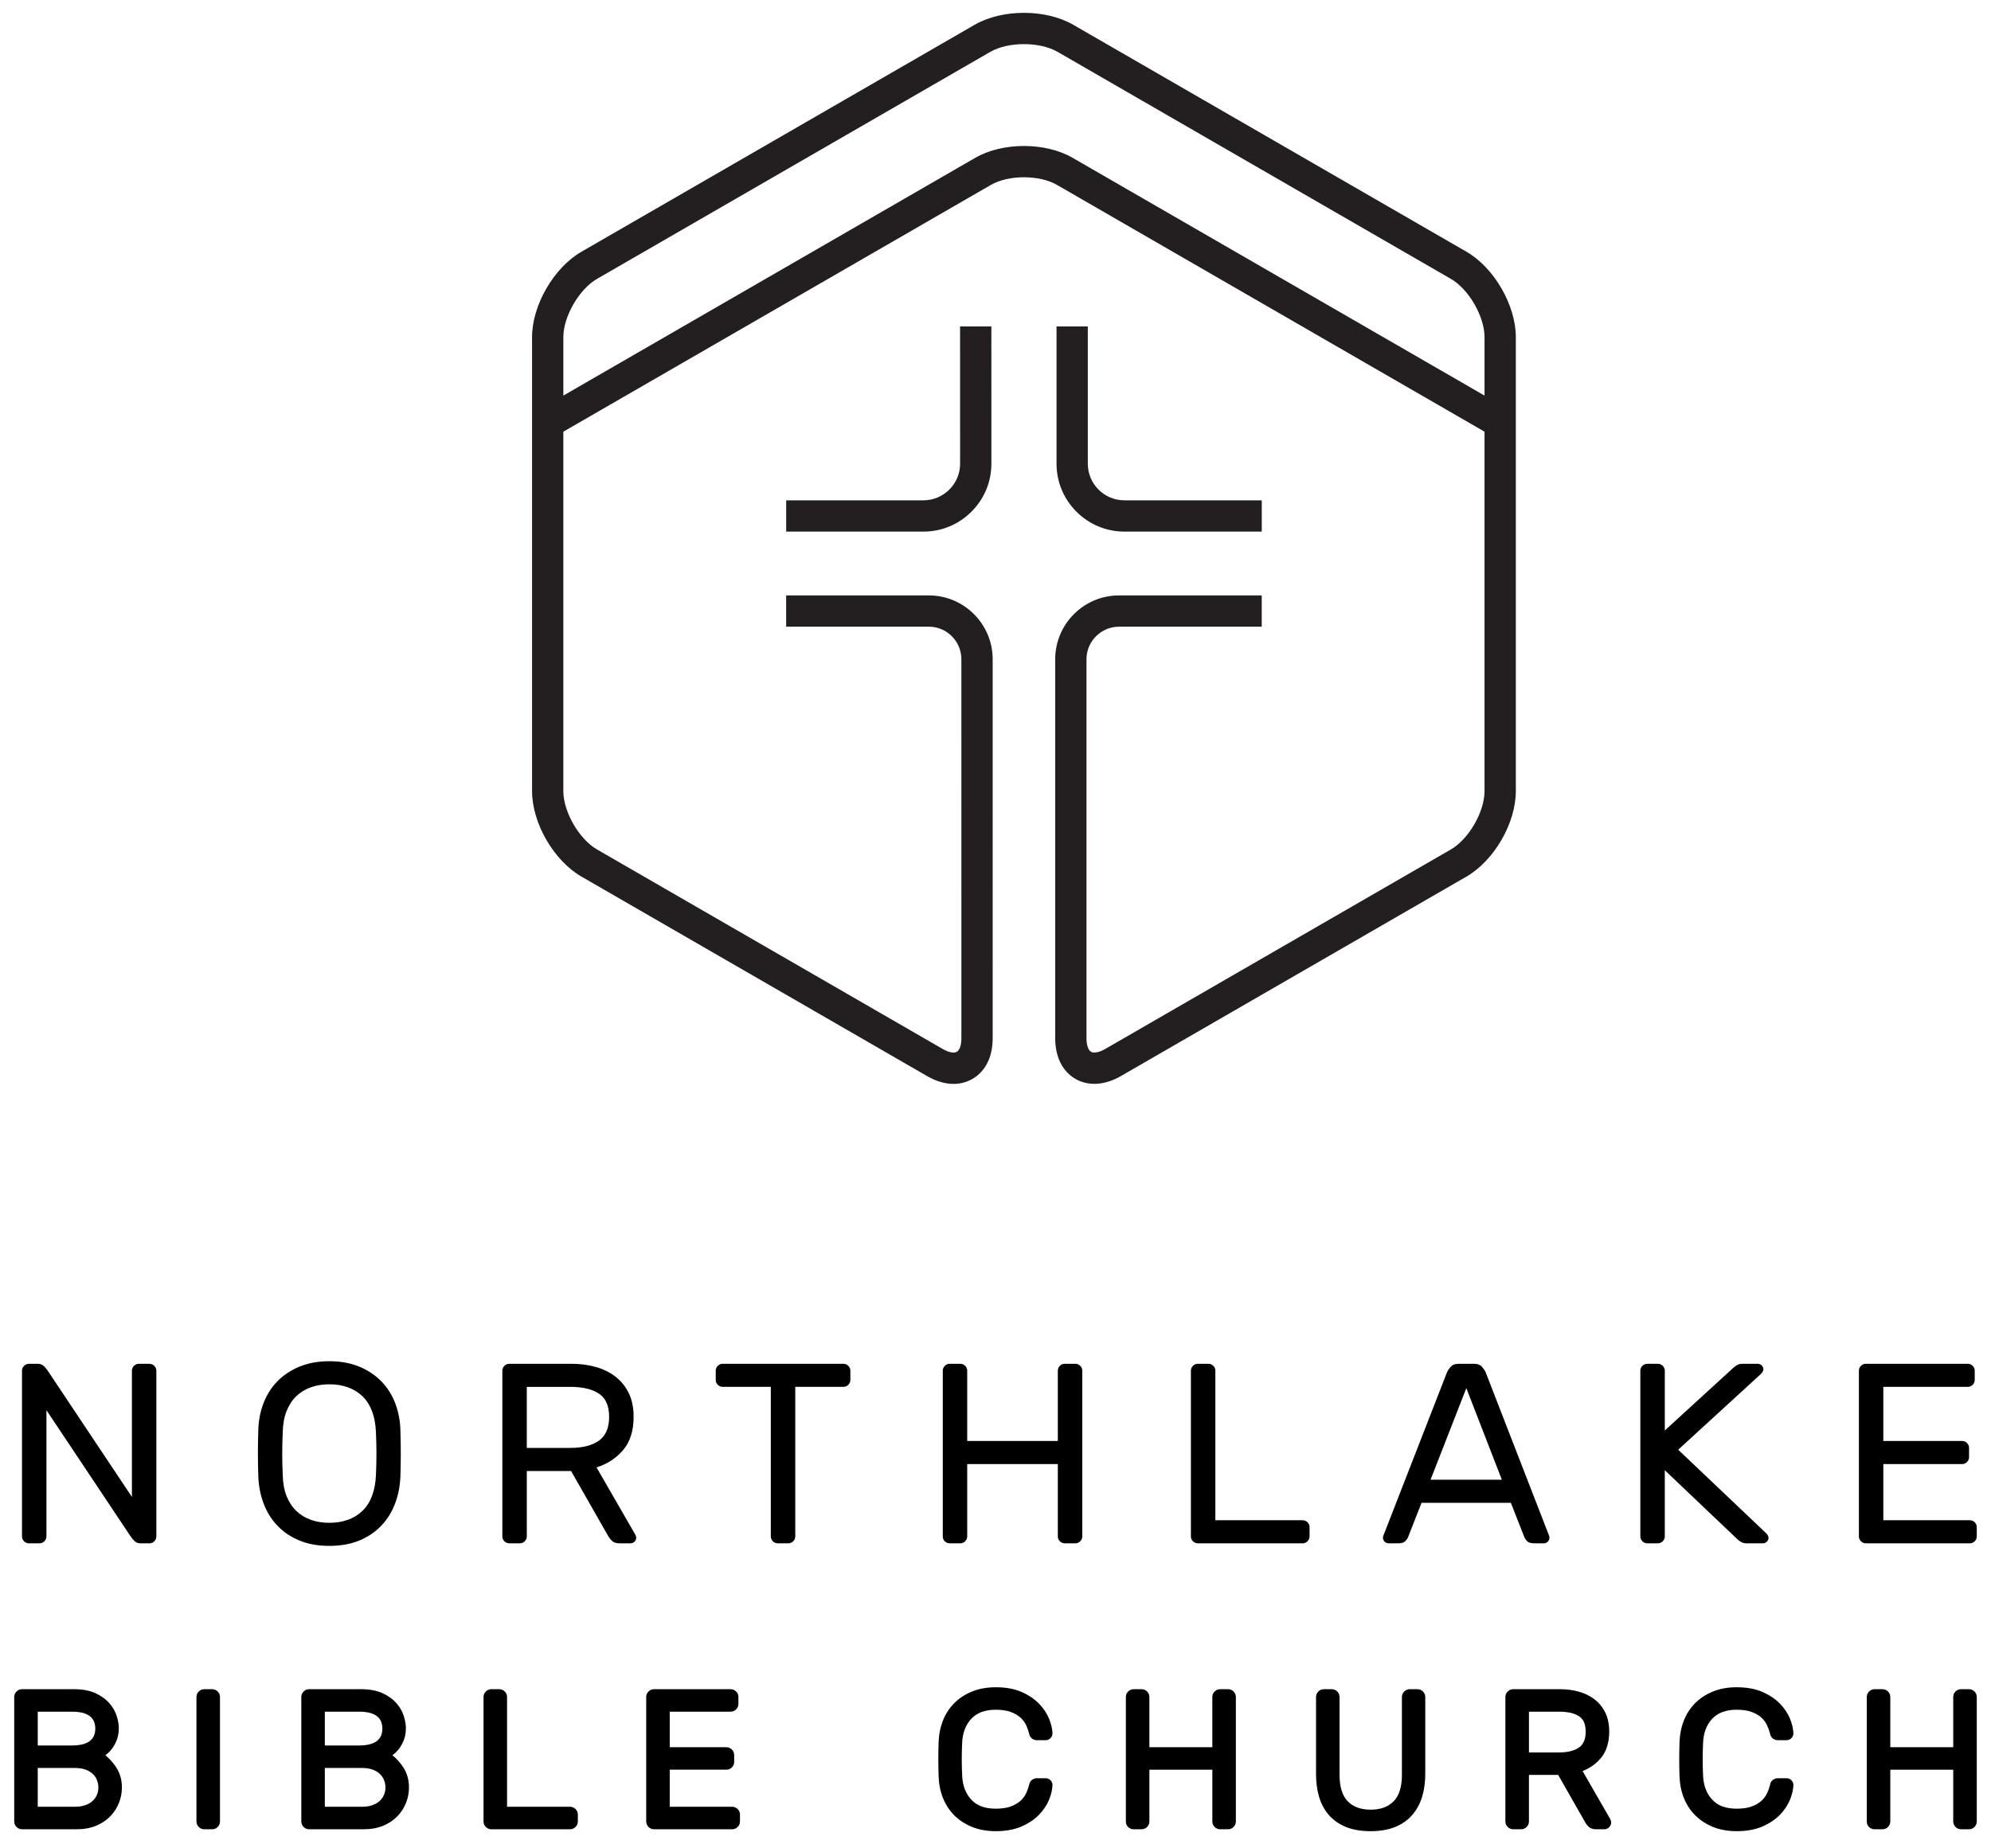 <?xml version="1.0" encoding="utf-8"?>
<!-- Generator: Adobe Illustrator 16.0.4, SVG Export Plug-In . SVG Version: 6.00 Build 0)  -->
<!DOCTYPE svg PUBLIC "-//W3C//DTD SVG 1.1//EN" "http://www.w3.org/Graphics/SVG/1.1/DTD/svg11.dtd">
<svg version="1.1" id="Layer_1" xmlns="http://www.w3.org/2000/svg" xmlns:xlink="http://www.w3.org/1999/xlink" x="0px" y="0px"
	 width="350px" height="325px" viewBox="0 0 350 325" enable-background="new 0 0 350 325" xml:space="preserve">
<g>
	<path fill="#231F20" d="M185.728,57.397v24.144c0,6.579,5.354,11.932,11.934,11.932h24.145v-5.5h-24.145
		c-3.548,0-6.434-2.885-6.434-6.432V57.397H185.728z"/>
	<path fill="#231F20" d="M162.346,87.973h-24.143v5.5h24.143c3.172,0,6.165-1.243,8.43-3.502c2.257-2.259,3.501-5.252,3.501-8.43
		l-0.004-24.144l-5.5,0.001l0.004,24.143c0,1.708-0.672,3.321-1.889,4.539C165.664,87.3,164.051,87.973,162.346,87.973z"/>
	<path fill="#231F20" d="M257.796,44.267L188.674,4.361c-4.861-2.808-12.481-2.809-17.346,0l-69.123,39.908
		c-4.864,2.808-8.674,9.407-8.674,15.022v79.814c0,5.617,3.81,12.216,8.674,15.024l60.763,35.079
		c1.586,0.917,3.168,1.379,4.654,1.379c1.184-0.001,2.307-0.293,3.324-0.881c2.296-1.324,3.56-3.866,3.56-7.159l-0.003-66.628
		c0-6.19-5.036-11.227-11.226-11.227h-25.079v5.5h25.079c3.157,0,5.726,2.569,5.726,5.727l0.003,66.628
		c0,1.208-0.302,2.103-0.81,2.396c-0.507,0.294-1.433,0.107-2.477-0.497l-60.765-35.08c-3.156-1.821-5.924-6.616-5.924-10.261
		V75.907l75.165-43.396c3.092-1.788,8.518-1.789,11.61,0l75.163,43.394v63.199c0,3.646-2.768,8.44-5.923,10.261l-60.76,35.082
		c-1.024,0.59-1.993,0.775-2.479,0.501c-0.508-0.295-0.812-1.192-0.812-2.4V115.92c0-3.158,2.568-5.727,5.725-5.727h25.082v-5.5
		H196.72c-6.189,0-11.225,5.036-11.225,11.227v66.629c0,3.288,1.262,5.83,3.567,7.166c2.267,1.298,5.144,1.126,7.971-0.502
		l60.762-35.083c4.864-2.806,8.674-9.406,8.674-15.024V59.289C266.469,53.673,262.659,47.074,257.796,44.267z M188.558,27.75
		c-4.795-2.774-12.313-2.776-17.113-0.001L99.031,69.557V59.291c0-3.644,2.768-8.438,5.924-10.259l69.123-39.908
		c3.156-1.822,8.691-1.821,11.846,0l69.122,39.907c3.155,1.821,5.923,6.615,5.923,10.259v10.267L188.558,27.75z"/>
</g>
<g>
	<path d="M24.682,271.368c-0.423,0-0.777-0.143-1.062-0.428c-0.287-0.285-0.537-0.592-0.747-0.924L8.165,247.962v22.188
		c0,0.334-0.122,0.617-0.362,0.859c-0.242,0.24-0.527,0.359-0.858,0.359H5.088c-0.332,0-0.619-0.119-0.859-0.359
		c-0.242-0.242-0.362-0.525-0.362-0.859v-29.133c0-0.33,0.12-0.615,0.362-0.857c0.24-0.24,0.527-0.359,0.859-0.359h1.583
		c0.423,0,0.778,0.143,1.065,0.426c0.285,0.287,0.533,0.596,0.746,0.926l14.707,22.055v-22.189c0-0.33,0.119-0.615,0.361-0.857
		c0.24-0.24,0.527-0.359,0.859-0.359h1.855c0.331,0,0.617,0.119,0.859,0.359c0.24,0.242,0.363,0.527,0.363,0.857v29.133
		c0,0.334-0.123,0.617-0.363,0.859c-0.242,0.24-0.528,0.359-0.859,0.359H24.682z"/>
	<path d="M45.406,251.571c0.029-1.684,0.323-3.27,0.883-4.76c0.559-1.488,1.365-2.781,2.421-3.881
		c1.056-1.092,2.352-1.967,3.892-2.613c1.537-0.645,3.303-0.969,5.293-0.969c1.992,0,3.756,0.324,5.295,0.969
		c1.539,0.646,2.836,1.521,3.891,2.613c1.057,1.1,1.863,2.393,2.422,3.881c0.559,1.49,0.854,3.076,0.883,4.76
		c0.091,2.674,0.091,5.352,0,8.025c-0.061,1.686-0.369,3.271-0.928,4.758c-0.558,1.488-1.365,2.789-2.42,3.9
		c-1.057,1.113-2.346,1.986-3.869,2.617c-1.525,0.633-3.281,0.947-5.273,0.947c-1.99,0-3.748-0.314-5.271-0.947
		c-1.523-0.631-2.812-1.504-3.869-2.617c-1.056-1.111-1.862-2.412-2.42-3.9c-0.559-1.486-0.867-3.072-0.928-4.758
		C45.316,256.923,45.316,254.245,45.406,251.571z M66.086,251.796c-0.061-1.414-0.294-2.646-0.701-3.699
		c-0.408-1.053-0.973-1.924-1.697-2.617c-0.723-0.689-1.577-1.207-2.557-1.555c-0.98-0.344-2.06-0.52-3.236-0.52
		c-1.176,0-2.254,0.176-3.234,0.52c-0.98,0.348-1.833,0.865-2.557,1.555c-0.725,0.693-1.299,1.564-1.721,2.617
		s-0.646,2.285-0.678,3.699c-0.062,1.354-0.092,2.613-0.092,3.789c0,1.17,0.03,2.436,0.092,3.785
		c0.031,1.416,0.256,2.646,0.678,3.701c0.422,1.053,0.996,1.924,1.721,2.615c0.724,0.689,1.576,1.209,2.557,1.555
		c0.98,0.348,2.059,0.52,3.234,0.52c1.177,0,2.256-0.172,3.236-0.52c0.979-0.346,1.834-0.865,2.557-1.555
		c0.725-0.691,1.289-1.562,1.697-2.615c0.407-1.055,0.641-2.285,0.701-3.701c0.06-1.35,0.09-2.615,0.09-3.785
		C66.176,254.409,66.146,253.149,66.086,251.796z"/>
	<path d="M100.478,239.8c1.478,0,2.871,0.178,4.185,0.539c1.312,0.361,2.467,0.92,3.463,1.668c0.996,0.754,1.786,1.715,2.375,2.887
		c0.589,1.174,0.881,2.588,0.881,4.242c0,2.436-0.607,4.373-1.83,5.816c-1.225,1.443-2.785,2.465-4.685,3.068l6.833,11.859
		c0.092,0.182,0.137,0.346,0.137,0.496c0,0.271-0.098,0.502-0.293,0.697c-0.2,0.197-0.432,0.295-0.703,0.295h-1.945
		c-0.605,0-1.049-0.15-1.336-0.453c-0.287-0.299-0.49-0.555-0.611-0.766l-6.561-11.498h-7.783v11.498
		c0,0.334-0.121,0.617-0.361,0.859c-0.242,0.24-0.527,0.359-0.861,0.359h-1.854c-0.331,0-0.618-0.119-0.859-0.359
		c-0.242-0.242-0.362-0.525-0.362-0.859v-29.133c0-0.33,0.12-0.615,0.362-0.857c0.241-0.24,0.528-0.359,0.859-0.359H100.478z
		 M92.604,254.591h7.646c2.172,0,3.854-0.426,5.046-1.285c1.19-0.857,1.786-2.246,1.786-4.17c0-1.926-0.596-3.285-1.786-4.082
		c-1.191-0.795-2.874-1.197-5.046-1.197h-7.646V254.591z"/>
	<path d="M148.26,239.8c0.334,0,0.62,0.119,0.862,0.359c0.24,0.242,0.364,0.527,0.364,0.857v1.623c0,0.33-0.124,0.619-0.364,0.857
		c-0.242,0.24-0.528,0.359-0.862,0.359h-8.46v26.293c0,0.334-0.12,0.617-0.361,0.859c-0.241,0.24-0.53,0.359-0.86,0.359h-1.855
		c-0.331,0-0.619-0.119-0.861-0.359c-0.24-0.242-0.361-0.525-0.361-0.859v-26.293h-8.461c-0.334,0-0.619-0.119-0.859-0.359
		c-0.242-0.238-0.361-0.527-0.361-0.857v-1.623c0-0.33,0.119-0.615,0.361-0.857c0.24-0.24,0.525-0.359,0.859-0.359H148.26z"/>
	<path d="M189.034,239.8c0.33,0,0.619,0.119,0.855,0.359c0.243,0.242,0.366,0.527,0.366,0.857v29.133
		c0,0.334-0.123,0.617-0.366,0.859c-0.236,0.24-0.525,0.359-0.855,0.359h-1.856c-0.334,0-0.619-0.119-0.86-0.359
		c-0.242-0.242-0.361-0.525-0.361-0.859v-12.717h-15.931v12.717c0,0.334-0.121,0.617-0.361,0.859
		c-0.24,0.24-0.526,0.359-0.861,0.359h-1.855c-0.33,0-0.615-0.113-0.855-0.338s-0.362-0.52-0.362-0.881v-29.133
		c0-0.33,0.122-0.615,0.362-0.857c0.24-0.24,0.525-0.359,0.855-0.359h1.855c0.335,0,0.621,0.119,0.861,0.359
		c0.24,0.242,0.361,0.527,0.361,0.857v12.357h15.931v-12.357c0-0.33,0.119-0.615,0.361-0.857c0.241-0.24,0.526-0.359,0.86-0.359
		H189.034z"/>
	<path d="M228.992,267.31c0.329,0,0.614,0.119,0.855,0.359c0.24,0.242,0.365,0.527,0.365,0.859v1.621
		c0,0.334-0.125,0.617-0.365,0.859c-0.241,0.24-0.526,0.359-0.855,0.359h-18.42c-0.331,0-0.62-0.119-0.861-0.359
		c-0.241-0.242-0.361-0.525-0.361-0.859v-29.133c0-0.33,0.12-0.615,0.361-0.857c0.241-0.24,0.53-0.359,0.861-0.359h1.854
		c0.33,0,0.621,0.119,0.86,0.359c0.241,0.242,0.362,0.527,0.362,0.857v26.293H228.992z"/>
	<path d="M265.598,264.243h-15.702l-2.355,5.998c-0.089,0.242-0.254,0.488-0.497,0.742c-0.242,0.258-0.662,0.385-1.264,0.385h-1.677
		c-0.273,0-0.507-0.098-0.702-0.295c-0.196-0.195-0.293-0.426-0.293-0.697c0-0.15,0.058-0.359,0.183-0.631l11.083-28.457
		c0.151-0.332,0.379-0.66,0.679-0.994c0.303-0.33,0.754-0.494,1.36-0.494h2.711c0.606,0,1.056,0.164,1.362,0.494
		c0.299,0.334,0.525,0.662,0.678,0.994l11.041,28.457c0.12,0.271,0.18,0.48,0.18,0.631c0,0.271-0.097,0.502-0.292,0.697
		c-0.197,0.197-0.432,0.295-0.703,0.295h-1.672c-0.605,0-1.031-0.127-1.268-0.385c-0.245-0.254-0.41-0.5-0.499-0.742
		L265.598,264.243z M251.479,260.183h12.534l-6.245-16.1L251.479,260.183z"/>
	<path d="M295.009,254.907l15.432,14.656c0.182,0.182,0.3,0.34,0.36,0.473c0.063,0.139,0.091,0.25,0.091,0.34
		c0,0.271-0.097,0.502-0.294,0.697c-0.195,0.197-0.43,0.295-0.701,0.295h-2.806c-0.423,0-0.769-0.082-1.038-0.248
		c-0.273-0.164-0.468-0.309-0.59-0.428l-12.806-12.178v11.635c0,0.334-0.121,0.617-0.363,0.859c-0.243,0.24-0.526,0.359-0.861,0.359
		h-1.852c-0.333,0-0.62-0.119-0.859-0.359c-0.243-0.242-0.363-0.525-0.363-0.859v-29.133c0-0.33,0.12-0.615,0.363-0.857
		c0.239-0.24,0.526-0.359,0.859-0.359h1.852c0.335,0,0.618,0.119,0.861,0.359c0.242,0.242,0.363,0.527,0.363,0.857v10.508
		l12.083-11.049c0.117-0.121,0.314-0.262,0.588-0.428c0.27-0.168,0.616-0.248,1.04-0.248h2.622c0.273,0,0.507,0.098,0.703,0.293
		c0.195,0.193,0.295,0.428,0.295,0.697c0,0.092-0.031,0.203-0.092,0.34c-0.062,0.137-0.18,0.291-0.36,0.473L295.009,254.907z"/>
	<path d="M346.281,267.31c0.33,0,0.616,0.119,0.858,0.359c0.239,0.242,0.36,0.527,0.36,0.859v1.621c0,0.334-0.121,0.617-0.36,0.859
		c-0.242,0.24-0.528,0.359-0.858,0.359h-18.283c-0.331,0-0.618-0.119-0.859-0.359c-0.242-0.242-0.361-0.525-0.361-0.859v-29.133
		c0-0.33,0.119-0.615,0.361-0.857c0.241-0.24,0.528-0.359,0.859-0.359h17.918c0.334,0,0.62,0.119,0.86,0.359
		c0.243,0.242,0.363,0.527,0.363,0.857v1.623c0,0.33-0.12,0.619-0.363,0.857c-0.24,0.24-0.526,0.359-0.86,0.359h-14.842v9.518
		h13.847c0.329,0,0.619,0.119,0.861,0.359c0.24,0.242,0.36,0.527,0.36,0.857v1.621c0,0.334-0.12,0.619-0.36,0.859
		c-0.242,0.242-0.532,0.361-0.861,0.361h-13.847v9.877H346.281z"/>
	<g>
		<path d="M18.511,308.622c0.052-0.037,0.104-0.078,0.161-0.117c0.332-0.246,0.666-0.582,0.992-0.996
			c0.326-0.422,0.613-0.936,0.852-1.537c0.244-0.617,0.369-1.332,0.369-2.133c0-0.629-0.127-1.35-0.378-2.137
			c-0.258-0.803-0.694-1.557-1.299-2.244c-0.605-0.689-1.423-1.275-2.427-1.74c-1.01-0.463-2.285-0.701-3.797-0.701H3.871
			c-0.369,0-0.701,0.141-0.965,0.404c-0.266,0.262-0.406,0.594-0.406,0.961v21.895c0,0.365,0.141,0.699,0.406,0.965
			c0.264,0.266,0.598,0.404,0.966,0.404h9.608c1.282,0,2.438-0.213,3.43-0.629c0.995-0.416,1.838-0.982,2.502-1.682
			c0.664-0.693,1.172-1.484,1.508-2.354c0.338-0.861,0.51-1.762,0.51-2.672c0-1.371-0.354-2.592-1.046-3.621
			C19.838,309.876,19.209,309.188,18.511,308.622z M17.294,314.31c0,0.459-0.087,0.889-0.255,1.283
			c-0.169,0.395-0.426,0.75-0.763,1.07c-0.34,0.312-0.774,0.568-1.291,0.75c-0.528,0.184-1.149,0.275-1.845,0.275H6.636v-6.822
			h6.505c0.739,0,1.379,0.102,1.906,0.293c0.519,0.195,0.949,0.451,1.276,0.768c0.324,0.312,0.569,0.678,0.726,1.088
			C17.212,313.435,17.294,313.874,17.294,314.31z M6.636,306.913v-5.945h6.009c1.408,0,2.465,0.264,3.141,0.787
			c0.647,0.502,0.964,1.219,0.964,2.188c0,0.965-0.316,1.682-0.964,2.184c-0.676,0.521-1.732,0.787-3.141,0.787H6.636z"/>
		<path d="M37.301,297.017h-1.396c-0.366,0-0.701,0.141-0.966,0.404c-0.265,0.262-0.404,0.594-0.404,0.961v21.895
			c0,0.365,0.14,0.699,0.404,0.965s0.599,0.404,0.966,0.404h1.396c0.365,0,0.699-0.139,0.965-0.404s0.404-0.6,0.404-0.965v-21.895
			c0-0.363-0.139-0.697-0.405-0.961C38,297.153,37.666,297.017,37.301,297.017z"/>
		<path d="M68.977,308.622c0.051-0.037,0.105-0.078,0.162-0.117c0.33-0.246,0.664-0.582,0.992-0.996
			c0.327-0.422,0.613-0.939,0.854-1.537c0.243-0.617,0.367-1.332,0.367-2.133c0-0.629-0.129-1.35-0.379-2.137
			c-0.257-0.803-0.694-1.557-1.298-2.244c-0.607-0.689-1.425-1.275-2.431-1.74c-1.006-0.463-2.283-0.701-3.793-0.701h-9.115
			c-0.365,0-0.701,0.141-0.965,0.404c-0.266,0.262-0.404,0.594-0.404,0.961v21.895c0,0.365,0.139,0.699,0.406,0.965
			c0.262,0.266,0.599,0.404,0.967,0.404h9.607c1.283,0,2.435-0.213,3.428-0.629c0.997-0.416,1.837-0.982,2.504-1.682
			c0.664-0.697,1.172-1.484,1.509-2.354c0.336-0.861,0.507-1.762,0.507-2.672c0-1.371-0.352-2.592-1.045-3.621
			C70.304,309.876,69.677,309.188,68.977,308.622z M67.759,314.31c0,0.459-0.085,0.889-0.255,1.283
			c-0.166,0.395-0.424,0.75-0.762,1.07c-0.34,0.312-0.773,0.568-1.29,0.75c-0.528,0.184-1.151,0.275-1.845,0.275h-6.506v-6.822
			h6.506c0.738,0,1.379,0.102,1.904,0.293c0.521,0.195,0.949,0.451,1.277,0.768c0.324,0.312,0.568,0.678,0.728,1.088
			C67.677,313.435,67.759,313.874,67.759,314.31z M57.102,306.913v-5.945h6.008c1.408,0,2.467,0.264,3.143,0.787
			c0.647,0.502,0.963,1.219,0.963,2.188c0,0.965-0.315,1.682-0.963,2.184c-0.676,0.521-1.733,0.787-3.143,0.787H57.102z"/>
		<path d="M100.212,317.688H89.135v-19.307c0-0.367-0.139-0.697-0.404-0.961c-0.265-0.268-0.598-0.404-0.965-0.404h-1.395
			c-0.367,0-0.703,0.141-0.966,0.404c-0.267,0.262-0.404,0.594-0.404,0.961v21.895c0,0.373,0.134,0.697,0.403,0.965
			c0.264,0.266,0.598,0.404,0.967,0.404h13.841c0.366,0,0.7-0.139,0.966-0.404s0.405-0.6,0.405-0.965v-1.217
			c0-0.369-0.14-0.701-0.405-0.967C100.912,317.829,100.575,317.688,100.212,317.688z"/>
		<path d="M128.706,317.688h-10.972v-6.52h9.955c0.371,0,0.7-0.135,0.966-0.4c0.266-0.262,0.407-0.598,0.407-0.963v-1.225
			c0-0.361-0.142-0.695-0.407-0.961c-0.266-0.262-0.599-0.4-0.966-0.4h-9.955v-6.252h10.704c0.365,0,0.7-0.137,0.966-0.404
			c0.264-0.262,0.402-0.594,0.402-0.961v-1.221c0-0.367-0.139-0.699-0.402-0.961c-0.266-0.264-0.601-0.404-0.966-0.404H114.97
			c-0.365,0-0.7,0.141-0.964,0.404c-0.268,0.262-0.408,0.594-0.408,0.961v21.895c0,0.365,0.141,0.703,0.408,0.965
			c0.259,0.266,0.596,0.404,0.964,0.404h13.736c0.37,0,0.704-0.139,0.97-0.404c0.268-0.266,0.404-0.6,0.404-0.965v-1.217
			c0-0.369-0.137-0.701-0.404-0.967C129.41,317.829,129.076,317.688,128.706,317.688z"/>
		<path d="M170.732,302.229c0.98-1.062,2.433-1.602,4.309-1.602c1.031,0,1.906,0.129,2.599,0.379
			c0.691,0.256,1.265,0.576,1.709,0.969c0.438,0.385,0.779,0.834,1.014,1.324c0.246,0.525,0.434,1.064,0.561,1.568
			c0.064,0.367,0.246,0.66,0.525,0.852c0.26,0.174,0.528,0.266,0.8,0.266h1.566c0.323,0,0.615-0.121,0.848-0.354
			c0.229-0.23,0.354-0.521,0.354-0.857c-0.024-0.795-0.229-1.67-0.614-2.598c-0.383-0.93-0.979-1.814-1.777-2.635
			c-0.798-0.818-1.829-1.508-3.067-2.049c-1.243-0.541-2.762-0.816-4.517-0.816c-1.523,0-2.91,0.244-4.117,0.729
			c-1.204,0.486-2.257,1.158-3.122,2.012c-0.868,0.855-1.549,1.885-2.022,3.068c-0.475,1.174-0.734,2.457-0.779,3.812
			c-0.069,2.014-0.069,4.051,0,6.064c0.045,1.381,0.305,2.672,0.779,3.83c0.474,1.172,1.154,2.197,2.022,3.051
			c0.868,0.852,1.921,1.527,3.122,2.012c1.207,0.48,2.594,0.727,4.117,0.727c1.755,0,3.273-0.275,4.517-0.816
			c1.238-0.539,2.27-1.229,3.067-2.045c0.799-0.818,1.395-1.707,1.777-2.639c0.385-0.926,0.59-1.801,0.614-2.607
			c0-0.324-0.126-0.615-0.354-0.848c-0.235-0.232-0.528-0.352-0.848-0.352h-1.566c-0.271,0-0.54,0.088-0.8,0.268
			c-0.279,0.191-0.461,0.484-0.523,0.824c-0.129,0.529-0.316,1.066-0.562,1.59c-0.236,0.498-0.575,0.943-1.014,1.33
			c-0.444,0.385-1.018,0.713-1.709,0.965c-0.692,0.25-1.567,0.377-2.599,0.377c-1.904,0-3.312-0.521-4.309-1.602
			c-0.996-1.076-1.534-2.51-1.596-4.27c-0.049-1.002-0.069-1.955-0.069-2.824c0-0.875,0.021-1.828,0.069-2.834
			C169.198,304.743,169.736,303.306,170.732,302.229z"/>
		<path d="M215.883,297.017h-1.396c-0.367,0-0.698,0.141-0.964,0.404c-0.268,0.262-0.403,0.594-0.403,0.961v8.838h-11.067v-8.838
			c0-0.363-0.138-0.697-0.401-0.961c-0.267-0.264-0.601-0.404-0.971-0.404h-1.392c-0.368,0-0.699,0.141-0.966,0.404
			c-0.265,0.262-0.406,0.594-0.406,0.961v21.895c0,0.396,0.145,0.736,0.414,0.992c0.269,0.248,0.59,0.377,0.958,0.377h1.392
			c0.37,0,0.704-0.139,0.971-0.404c0.264-0.266,0.401-0.6,0.401-0.965v-9.107h11.067v9.107c0,0.365,0.136,0.699,0.403,0.965
			c0.266,0.266,0.597,0.404,0.964,0.404h1.396c0.368,0,0.703-0.139,0.965-0.404c0.267-0.266,0.406-0.6,0.406-0.965v-21.895
			c0-0.363-0.14-0.697-0.406-0.961C216.586,297.157,216.251,297.017,215.883,297.017z"/>
		<path d="M249.174,297.017h-1.357c-0.373,0-0.701,0.141-0.967,0.404c-0.268,0.262-0.407,0.594-0.407,0.961v13.727
			c0,2.082-0.489,3.637-1.451,4.613c-0.974,0.994-2.301,1.477-4.046,1.477c-1.725,0-3.08-0.492-4.027-1.471
			c-0.955-0.982-1.438-2.537-1.438-4.619v-13.727c0-0.363-0.136-0.697-0.403-0.961c-0.264-0.264-0.598-0.404-0.97-0.404h-1.391
			c-0.366,0-0.702,0.141-0.966,0.404c-0.265,0.262-0.404,0.594-0.404,0.961v13.561c0,1.43,0.176,2.77,0.525,3.971
			c0.357,1.221,0.931,2.297,1.705,3.199c0.783,0.91,1.794,1.621,3.014,2.125c1.206,0.494,2.672,0.744,4.355,0.744
			c1.659,0,3.116-0.25,4.321-0.744c1.216-0.5,2.23-1.215,3.009-2.125c0.775-0.902,1.356-1.975,1.725-3.193
			c0.361-1.205,0.549-2.543,0.549-3.977v-13.561c0-0.363-0.143-0.697-0.41-0.961C249.877,297.153,249.541,297.017,249.174,297.017z"
			/>
		<path d="M278.2,311.407c1.272-0.494,2.349-1.25,3.203-2.262c0.983-1.162,1.483-2.73,1.483-4.662c0-1.309-0.238-2.451-0.711-3.391
			c-0.472-0.938-1.117-1.723-1.918-2.324c-0.793-0.6-1.714-1.047-2.754-1.328c-1.024-0.283-2.117-0.424-3.268-0.424h-8.227
			c-0.37,0-0.706,0.141-0.967,0.404c-0.267,0.262-0.407,0.594-0.407,0.961v21.895c0,0.373,0.138,0.697,0.407,0.965
			c0.261,0.266,0.597,0.404,0.967,0.404h1.392c0.369,0,0.703-0.139,0.968-0.404c0.269-0.266,0.406-0.6,0.406-0.965v-8.191h5.136
			l4.796,8.412c0.108,0.195,0.281,0.412,0.522,0.664c0.308,0.322,0.754,0.484,1.338,0.484h1.456c0.324,0,0.618-0.123,0.85-0.354
			c0.229-0.229,0.354-0.521,0.354-0.844c0-0.186-0.054-0.377-0.163-0.6L278.2,311.407z M278.749,304.483
			c0,1.303-0.378,2.207-1.155,2.77c-0.814,0.586-1.996,0.883-3.525,0.883h-5.293v-7.168h5.293c1.533,0,2.724,0.277,3.541,0.824
			C278.375,302.304,278.749,303.185,278.749,304.483z"/>
		<path d="M300.977,302.229c0.983-1.062,2.434-1.602,4.31-1.602c1.029,0,1.906,0.129,2.599,0.379c0.691,0.256,1.27,0.576,1.71,0.969
			c0.437,0.385,0.778,0.834,1.013,1.324c0.244,0.525,0.436,1.064,0.561,1.568c0.063,0.367,0.246,0.66,0.525,0.852
			c0.26,0.174,0.527,0.266,0.805,0.266h1.561c0.323,0,0.621-0.121,0.849-0.354c0.229-0.23,0.354-0.521,0.354-0.857
			c-0.029-0.795-0.23-1.67-0.613-2.598c-0.385-0.932-0.979-1.816-1.773-2.635c-0.801-0.818-1.832-1.508-3.074-2.049
			c-1.241-0.541-2.762-0.816-4.515-0.816c-1.524,0-2.911,0.244-4.114,0.729c-1.21,0.486-2.259,1.158-3.127,2.012
			c-0.868,0.855-1.547,1.885-2.021,3.068c-0.47,1.17-0.732,2.453-0.779,3.812c-0.069,2.014-0.069,4.051,0,6.064
			c0.047,1.381,0.31,2.672,0.781,3.83c0.473,1.172,1.154,2.197,2.02,3.051c0.871,0.852,1.921,1.527,3.127,2.012
			c1.203,0.48,2.586,0.727,4.114,0.727c1.753,0,3.273-0.275,4.515-0.816c1.242-0.539,2.273-1.229,3.074-2.045
			c0.794-0.818,1.389-1.707,1.773-2.639c0.383-0.926,0.584-1.801,0.613-2.607c0-0.324-0.125-0.615-0.354-0.846
			c-0.229-0.234-0.525-0.354-0.849-0.354h-1.561c-0.277,0-0.545,0.088-0.8,0.268c-0.284,0.188-0.467,0.484-0.527,0.824
			c-0.128,0.529-0.315,1.066-0.563,1.59c-0.234,0.496-0.576,0.943-1.013,1.33c-0.44,0.385-1.019,0.713-1.71,0.965
			c-0.692,0.25-1.564,0.377-2.599,0.377c-1.907,0-3.314-0.521-4.31-1.602c-0.997-1.076-1.533-2.51-1.595-4.27
			c-0.045-1.002-0.07-1.955-0.07-2.824c0-0.875,0.025-1.828,0.07-2.834C299.443,304.743,299.979,303.306,300.977,302.229z"/>
		<path d="M347.093,297.421c-0.265-0.264-0.601-0.404-0.965-0.404h-1.396c-0.366,0-0.701,0.141-0.965,0.404
			c-0.267,0.262-0.406,0.594-0.406,0.961v8.838h-11.063v-8.838c0-0.367-0.141-0.699-0.403-0.961
			c-0.264-0.264-0.601-0.404-0.969-0.404h-1.393c-0.367,0-0.704,0.141-0.964,0.404c-0.268,0.262-0.407,0.594-0.407,0.961v21.895
			c0,0.396,0.143,0.74,0.414,0.992c0.264,0.246,0.596,0.377,0.957,0.377h1.393c0.368,0,0.705-0.139,0.969-0.404
			c0.263-0.266,0.403-0.6,0.403-0.965v-9.107h11.063v9.107c0,0.365,0.14,0.699,0.406,0.965c0.264,0.266,0.599,0.404,0.965,0.404
			h1.396c0.368,0,0.7-0.139,0.965-0.404c0.267-0.266,0.407-0.6,0.407-0.965v-21.895C347.5,298.019,347.359,297.685,347.093,297.421z
			"/>
	</g>
</g>
</svg>
